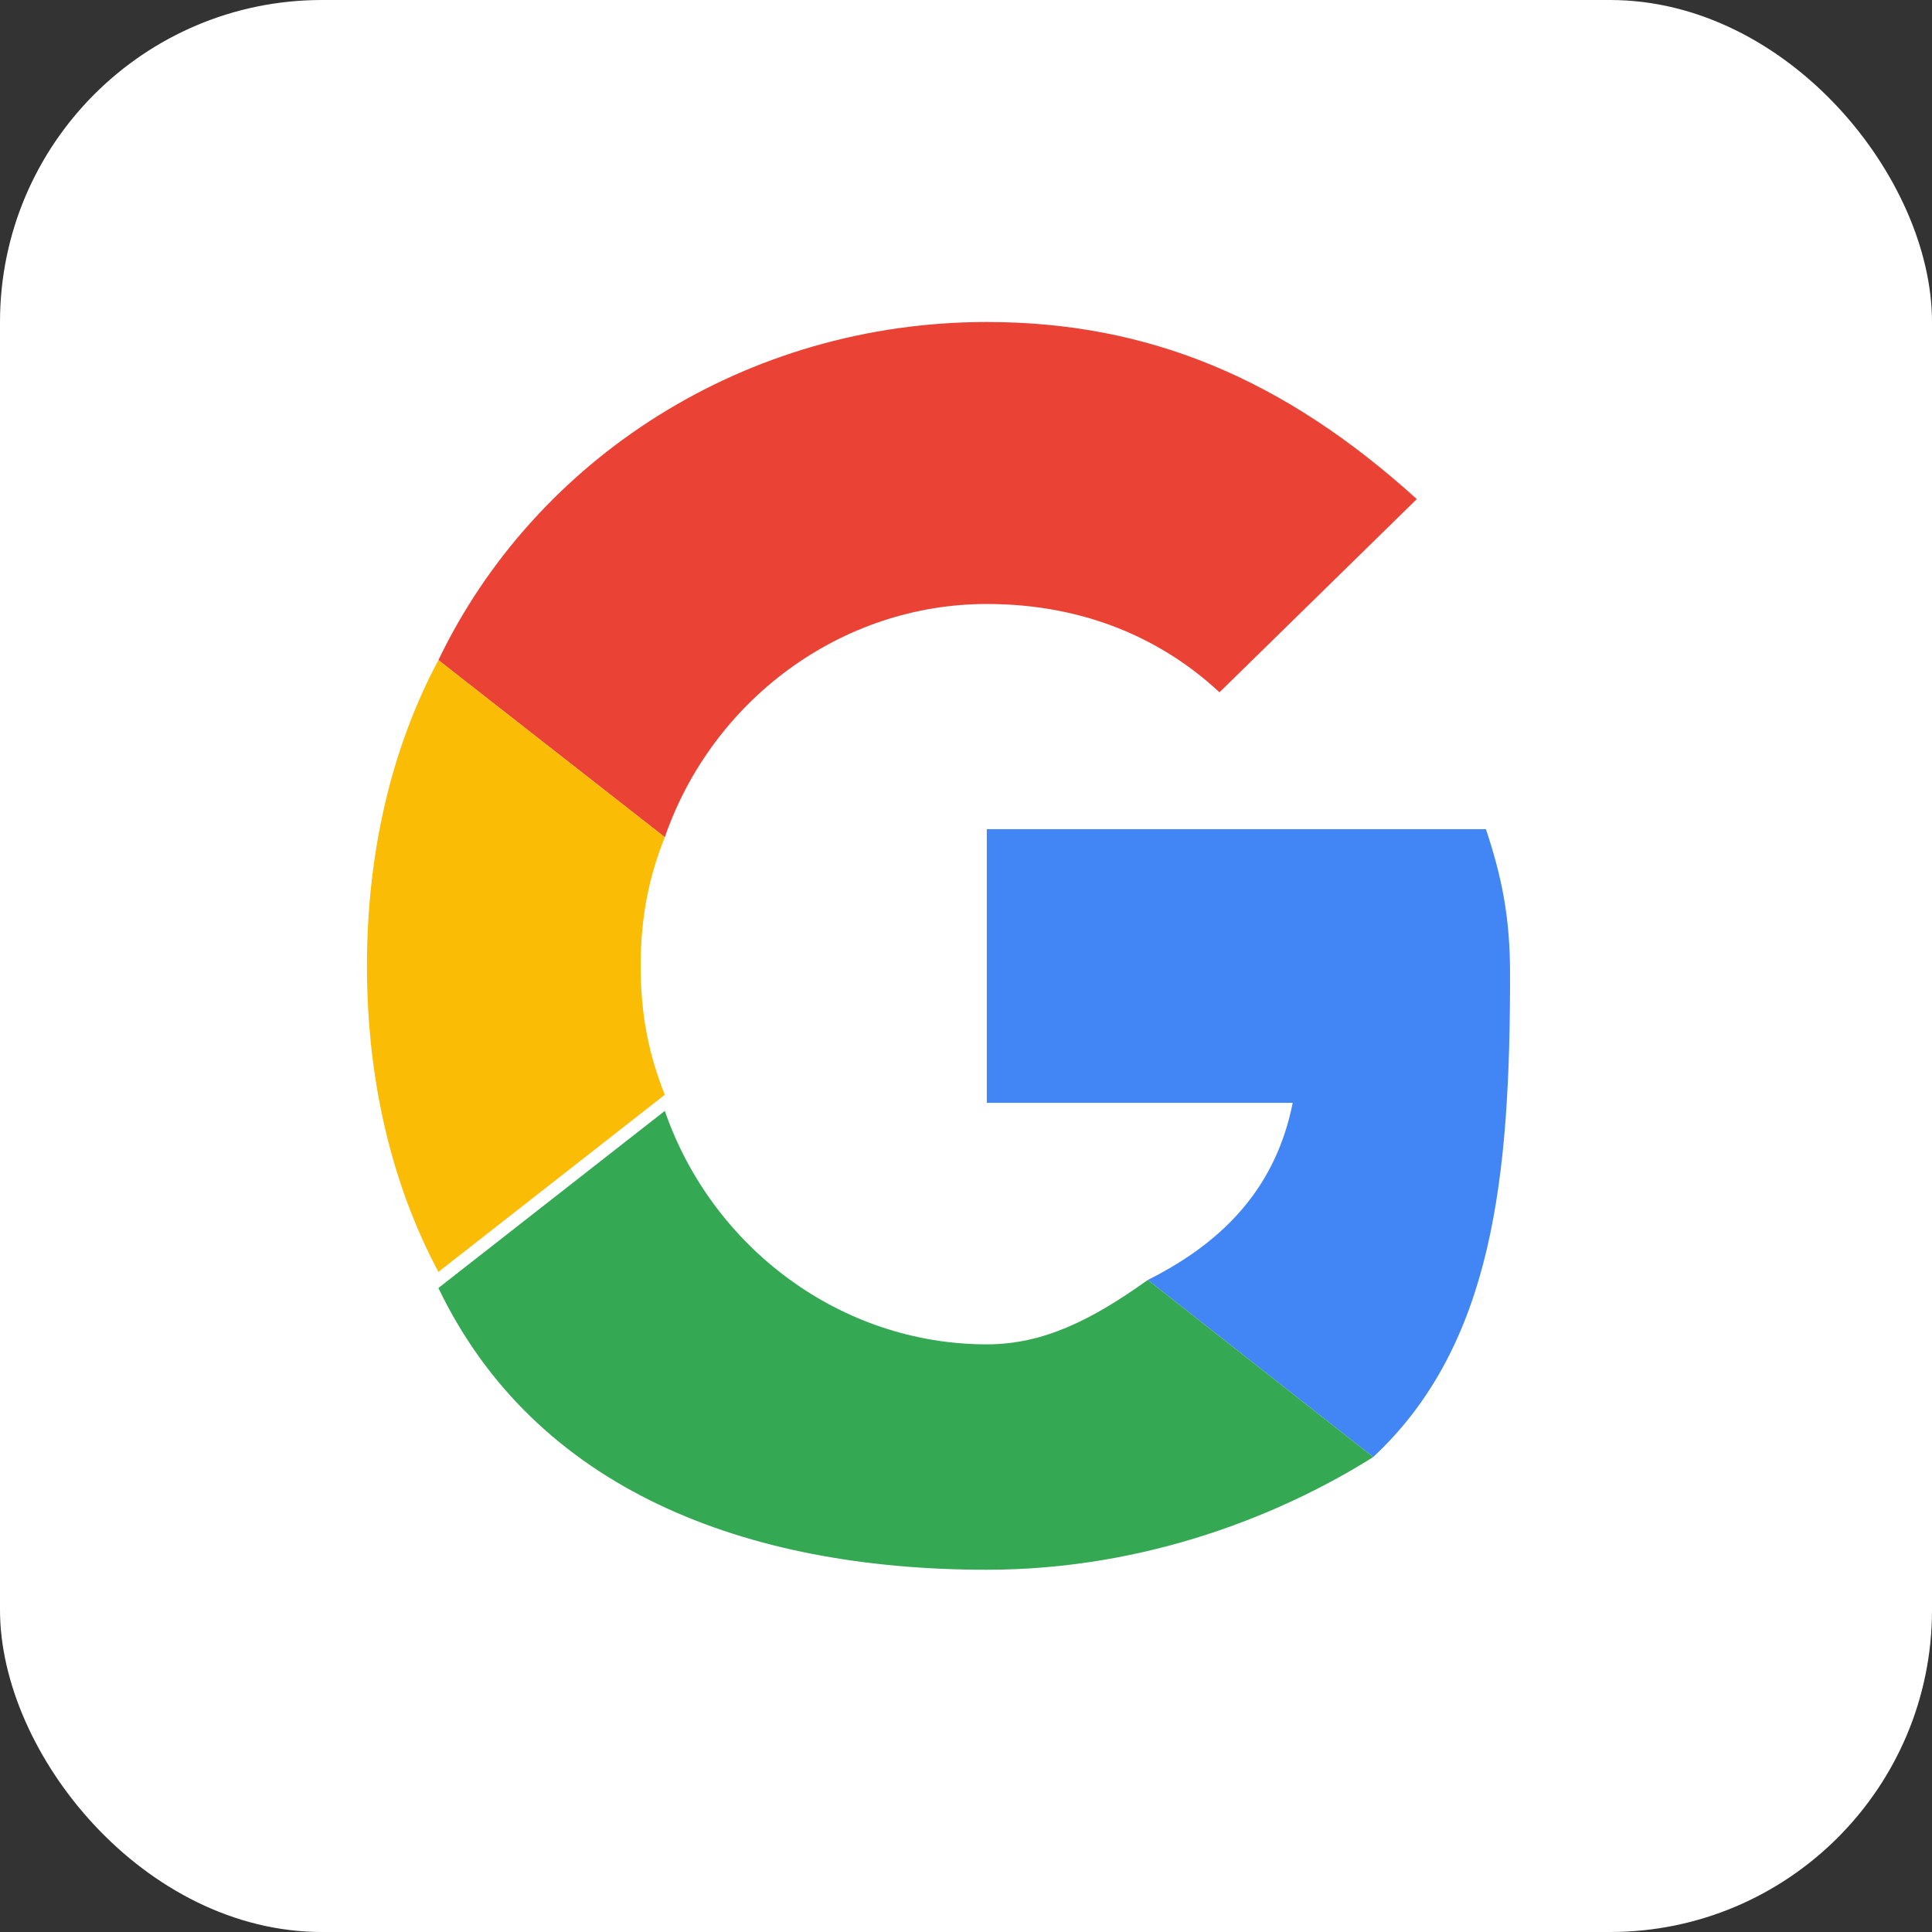 <?xml version="1.0" encoding="UTF-8"?>
<svg width="48" height="48" viewBox="0 0 48 48" fill="none" xmlns="http://www.w3.org/2000/svg">
  <rect x="0" y="0" width="48" height="48" fill="#333333" stroke="none"/>
  <rect width="48" height="48" rx="8" fill="#FFFFFF"/>
  <path d="M24.517 15.006C26.965 15.006 28.892 15.892 30.298 17.2L35.2 12.4C31.892 9.4 28.517 8 24.517 8C18.517 8 13.292 11.4 10.892 16.4L16.517 20.8C17.692 17.4 20.892 15.006 24.517 15.006Z" fill="#EA4335"/>
  <path d="M37.517 24.2C37.517 22.8 37.317 21.8 36.917 20.6H24.517V27.4H32.117C31.717 29.4 30.517 30.8 28.517 31.8L34.117 36.2C37.117 33.4 37.517 29.2 37.517 24.2Z" fill="#4285F4"/>
  <path d="M16.517 27.2C16.117 26.2 15.917 25.2 15.917 24C15.917 22.8 16.117 21.8 16.517 20.8L10.892 16.4C9.717 18.6 9.117 21.2 9.117 24C9.117 26.8 9.717 29.4 10.892 31.6L16.517 27.2Z" fill="#FBBC05"/>
  <path d="M24.517 39C28.517 39 31.892 37.6 34.117 36.2L28.517 31.8C27.117 32.8 25.917 33.4 24.517 33.4C20.892 33.4 17.692 31 16.517 27.6L10.892 32C13.292 37 18.517 39 24.517 39Z" fill="#34A853"/>
</svg> 